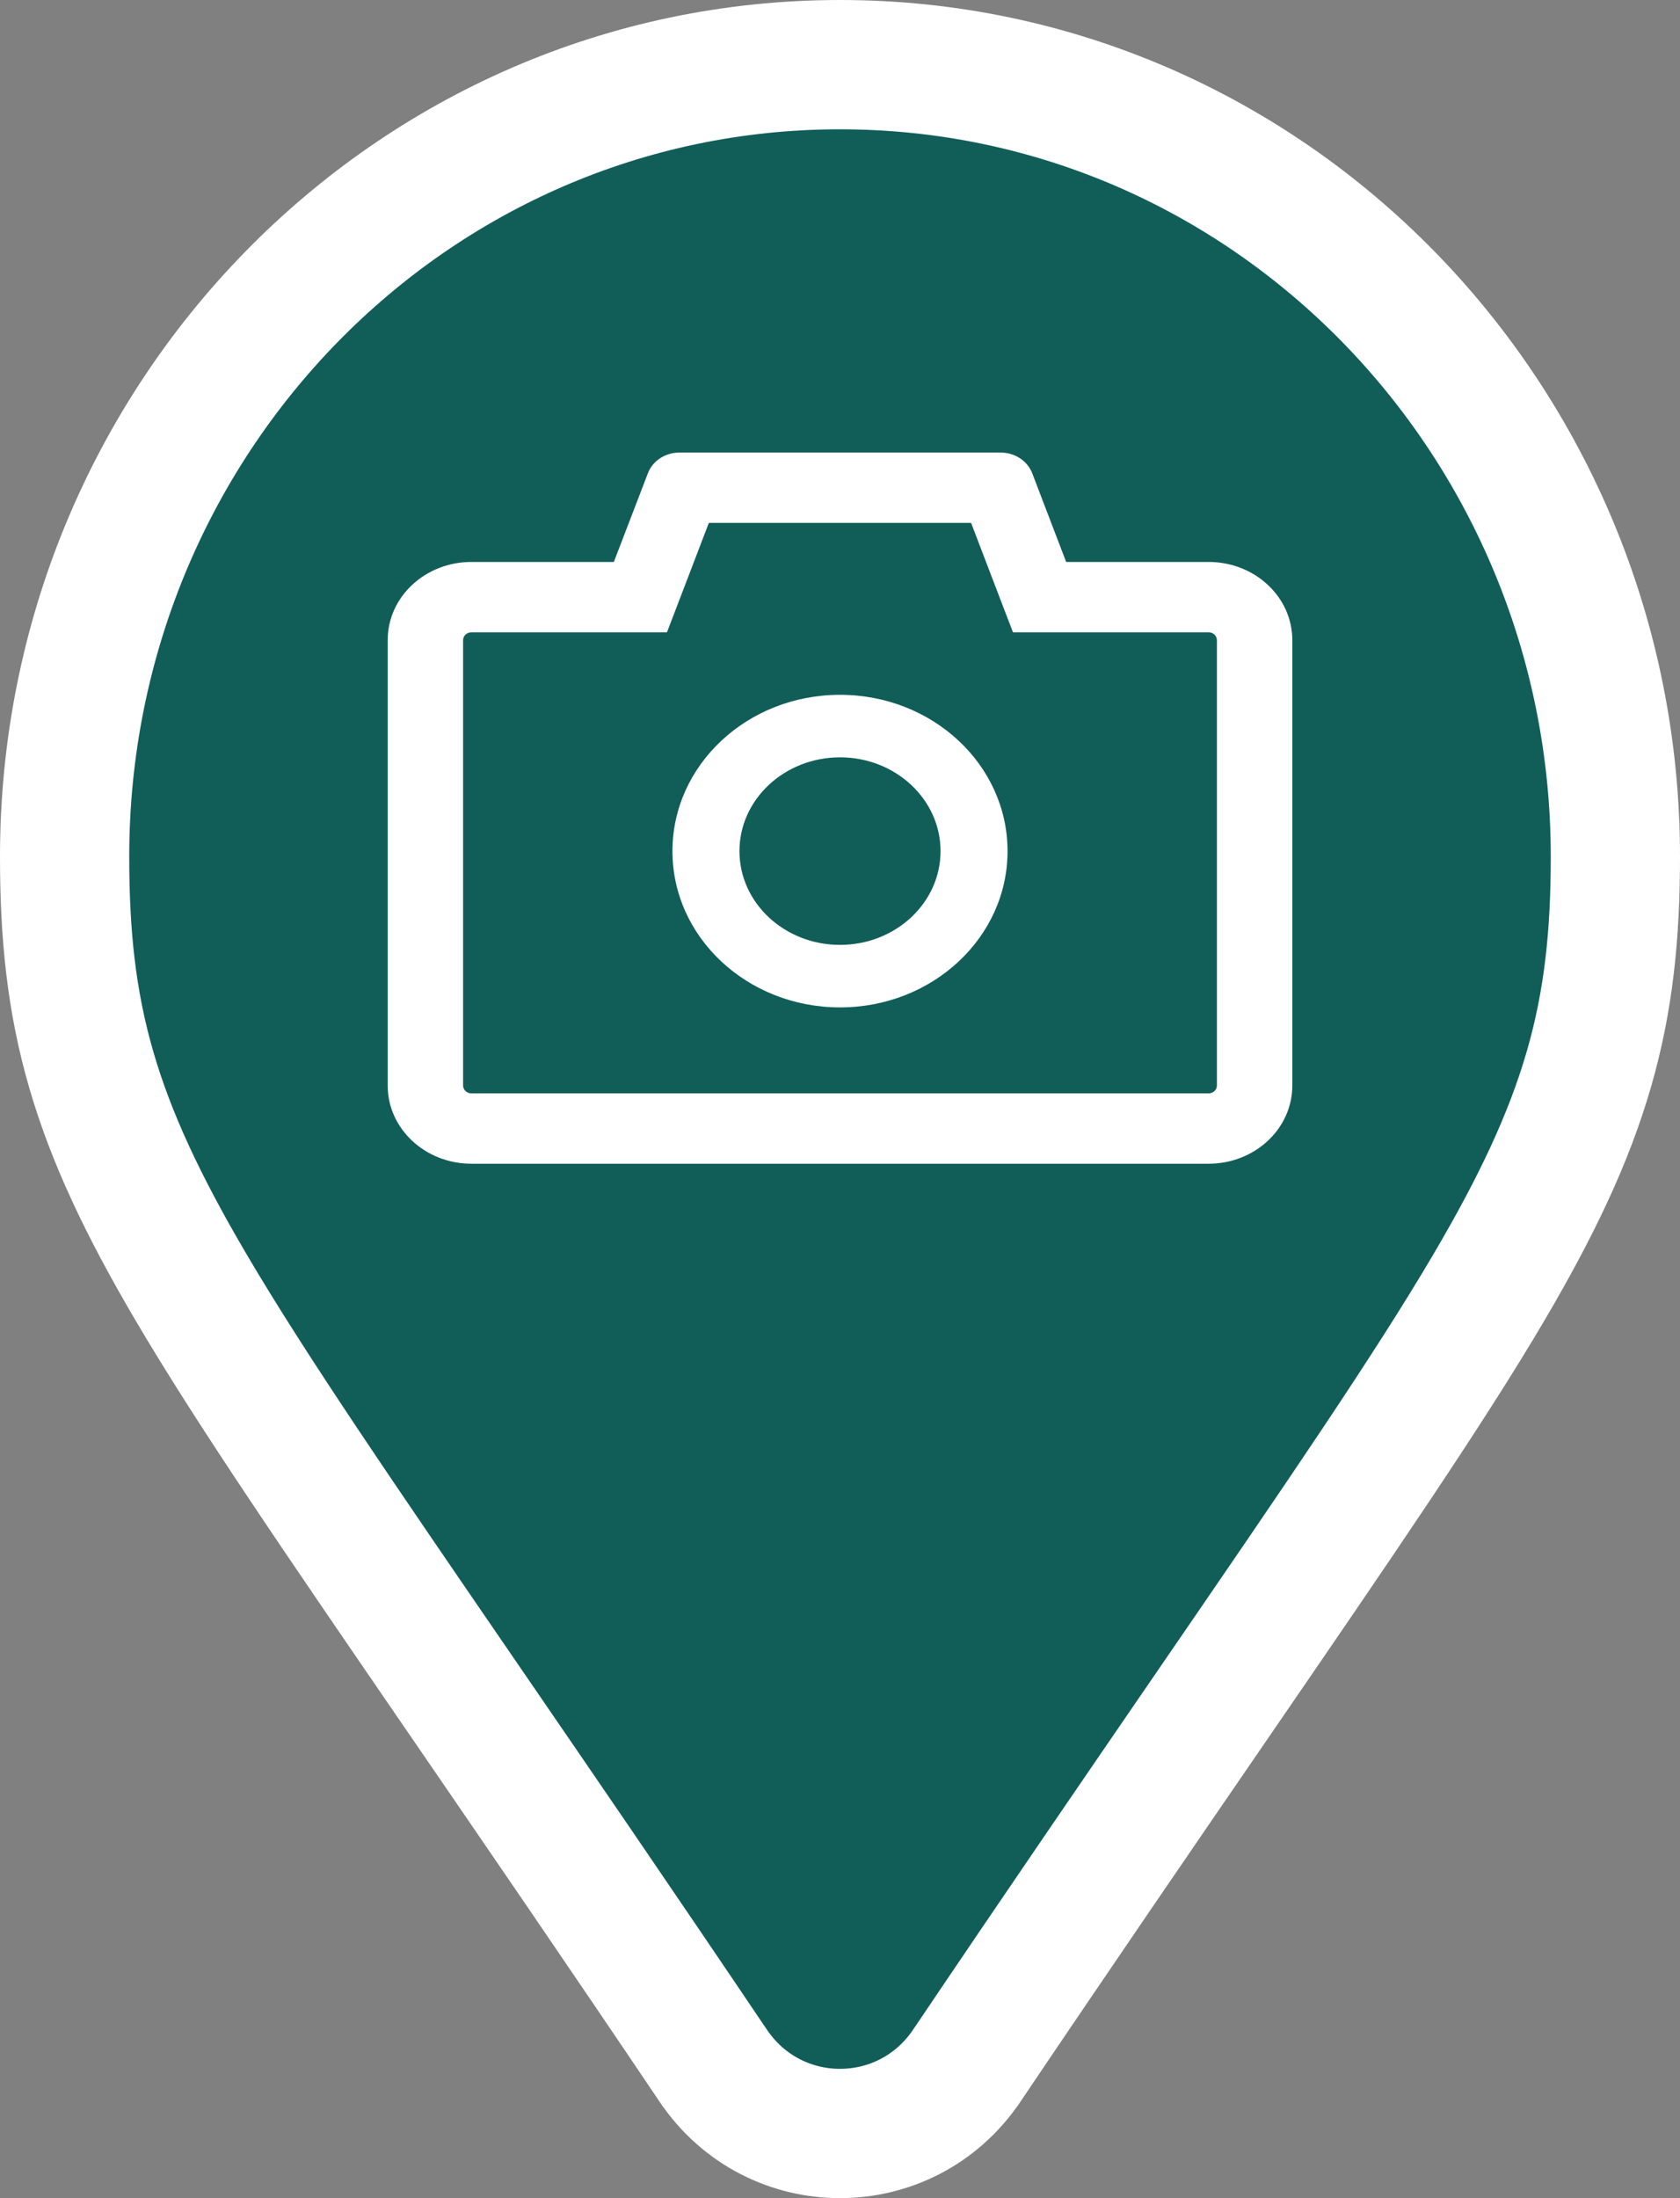 <svg width="26" height="34" viewBox="0 0 26 34" fill="none" xmlns="http://www.w3.org/2000/svg">
<rect x="0" y="0" width="26" height="34" fill="#808080" stroke="none"/>
<path d="M11.04 31.954L11.041 31.955C11.984 33.348 14.016 33.348 14.959 31.955L14.96 31.954C16.42 29.788 17.679 27.954 18.759 26.38C20.733 23.504 22.113 21.493 23.049 19.902C23.785 18.65 24.282 17.601 24.589 16.541C24.898 15.474 25 14.445 25 13.25C25 6.506 19.648 1 13 1C6.351 1 1 6.506 1 13.25C1 14.445 1.102 15.474 1.411 16.541C1.718 17.601 2.215 18.65 2.951 19.902C3.886 21.493 5.267 23.504 7.241 26.38C8.321 27.954 9.58 29.788 11.04 31.954Z" fill="#115E59" stroke="white" stroke-width="2"/>
<path d="M18.704 8.692H16.5L15.975 7.32C15.939 7.226 15.872 7.145 15.785 7.088C15.697 7.031 15.593 7 15.486 7H10.514C10.296 7 10.1 7.128 10.027 7.32L9.5 8.692H7.296C6.58 8.692 6 9.233 6 9.901V16.791C6 17.459 6.58 18 7.296 18H18.704C19.42 18 20 17.459 20 16.791V9.901C20 9.233 19.42 8.692 18.704 8.692ZM18.833 16.791C18.833 16.858 18.775 16.912 18.704 16.912H7.296C7.225 16.912 7.167 16.858 7.167 16.791V9.901C7.167 9.835 7.225 9.78 7.296 9.78H10.322L10.599 9.058L10.97 8.088H15.029L15.4 9.058L15.677 9.78H18.704C18.775 9.78 18.833 9.835 18.833 9.901V16.791ZM13 10.747C11.568 10.747 10.407 11.829 10.407 13.165C10.407 14.501 11.568 15.582 13 15.582C14.432 15.582 15.593 14.501 15.593 13.165C15.593 11.829 14.432 10.747 13 10.747ZM13 14.615C12.141 14.615 11.444 13.966 11.444 13.165C11.444 12.364 12.141 11.714 13 11.714C13.859 11.714 14.556 12.364 14.556 13.165C14.556 13.966 13.859 14.615 13 14.615Z" fill="white"/>
</svg>
